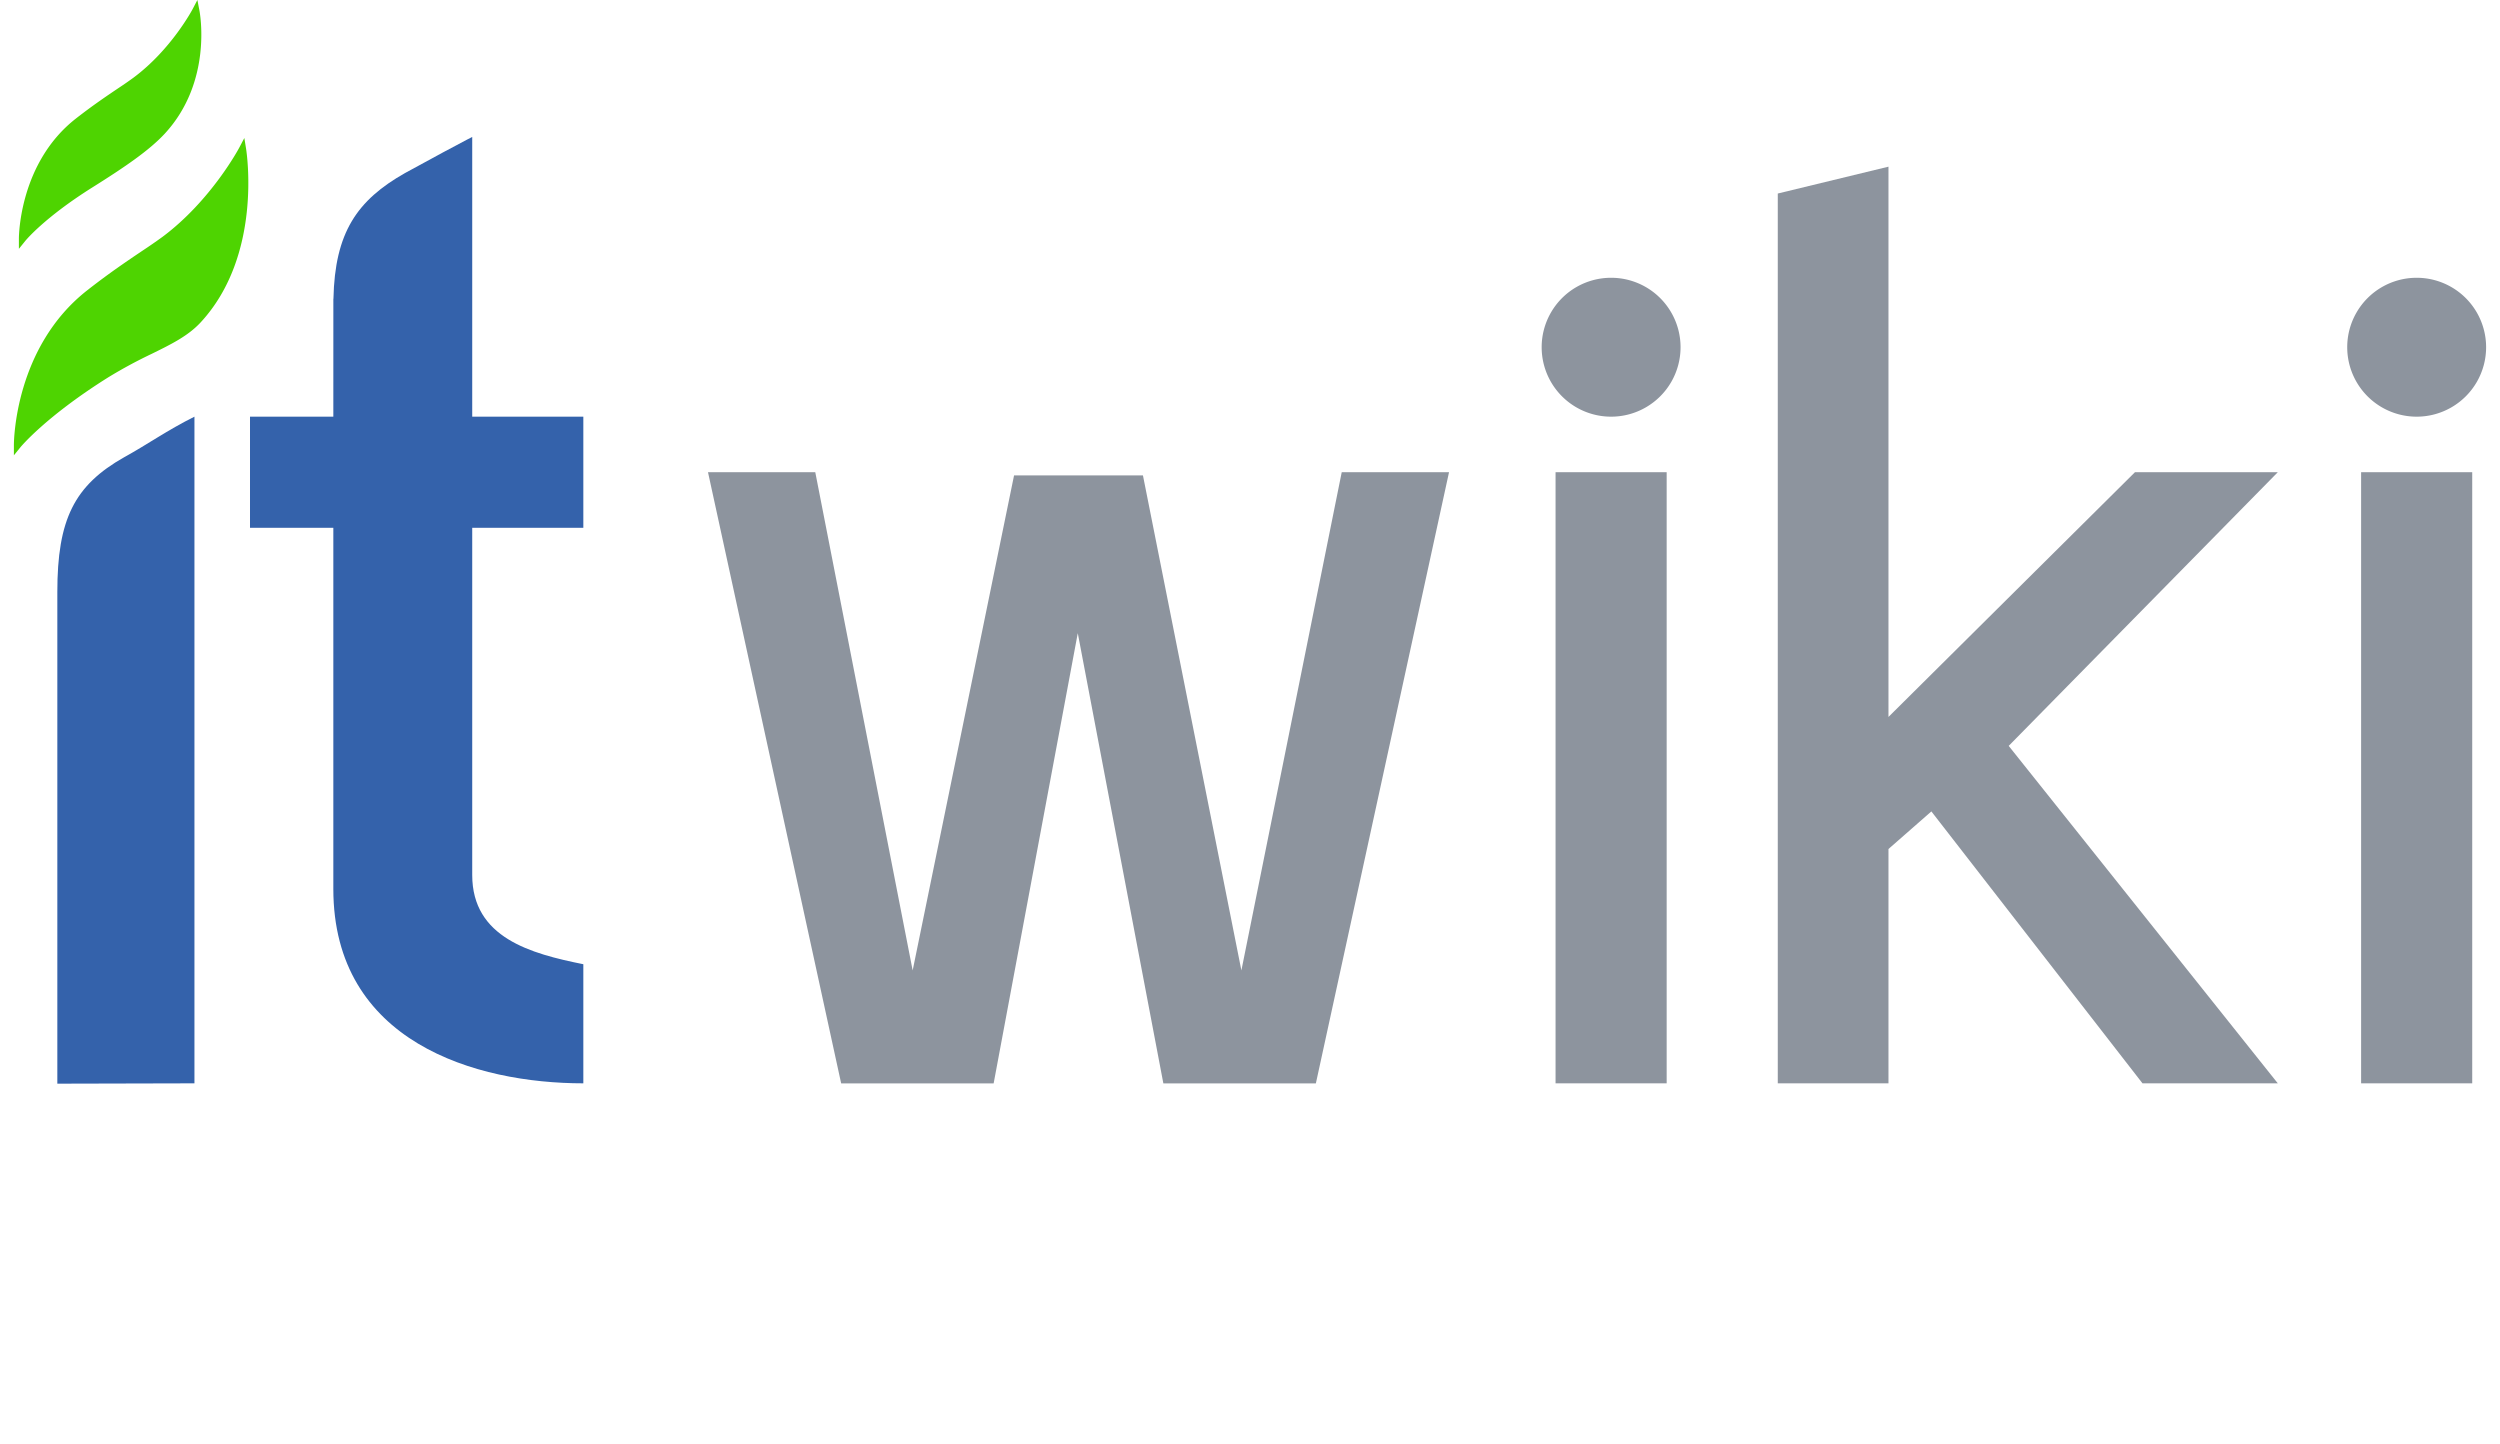 
<svg class="site-header-logo_icon" width="90" height="52" viewBox="0 0 90 52" fill="none" xmlns="http://www.w3.org/2000/svg"><path d="M35.771 39.003 38.8 22.794l3.081 16.209h5.49L52.165 17h-3.863L44.69 34.935l-3.544-17.82h-4.64l-3.65 17.82L29.35 17h-3.862l4.794 22.003zM60 17h-4v22h4zm29 0h-4v22h4zm-31-2a2.5 2.5 0 1 0 0-5 2.5 2.5 0 0 0 0 5m29 0a2.5 2.5 0 1 0 0-5 2.5 2.5 0 0 0 0 5M64 6.967V39h3.985v-8.436l1.544-1.353 7.6 9.788H82l-9.687-12.147L82 17h-5.142l-8.873 8.81V6z" fill="#8D949E"/><path d="M4.476 16.457c-1.803 1.017-2.412 2.243-2.412 4.854v17.701L7 39V15c-1 .5-1.667.985-2.524 1.457" fill="#3462AB"/><path d="M3.886 13.591a17 17 0 0 1 1.574-.852c.707-.347 1.315-.647 1.767-1.137 2.22-2.404 1.656-6.096 1.631-6.252l-.062-.381-.18.342c-.009.018-1.01 1.905-2.765 3.215a20 20 0 0 1-.732.506c-.528.356-1.187.798-1.98 1.42C.53 12.498.5 15.884.5 16.027v.364l.23-.283c.003-.006.897-1.098 3.156-2.517m-.553-6.849c1.196-.75 2.045-1.335 2.597-1.929C7.66 2.94 7.198.465 7.176.361L7.106 0l-.17.325C6.93.337 6.17 1.779 4.812 2.791a13 13 0 0 1-.53.368c-.418.282-.947.637-1.56 1.117C.705 5.86.68 8.482.68 8.593v.365l.23-.285c.004-.005.67-.83 2.423-1.931" fill="#4ED401"/><path d="M17 15h4v4h-4v12.5c0 2.263 2.117 2.833 4 3.212V39c-3.864 0-9-1.48-9-7V19H9v-4h3l.001-4.244h.003c.05-2.388.852-3.55 2.58-4.528 1.12-.615 1.836-.995 2.226-1.2L17 4.93z" fill="#3462AB"/></svg>